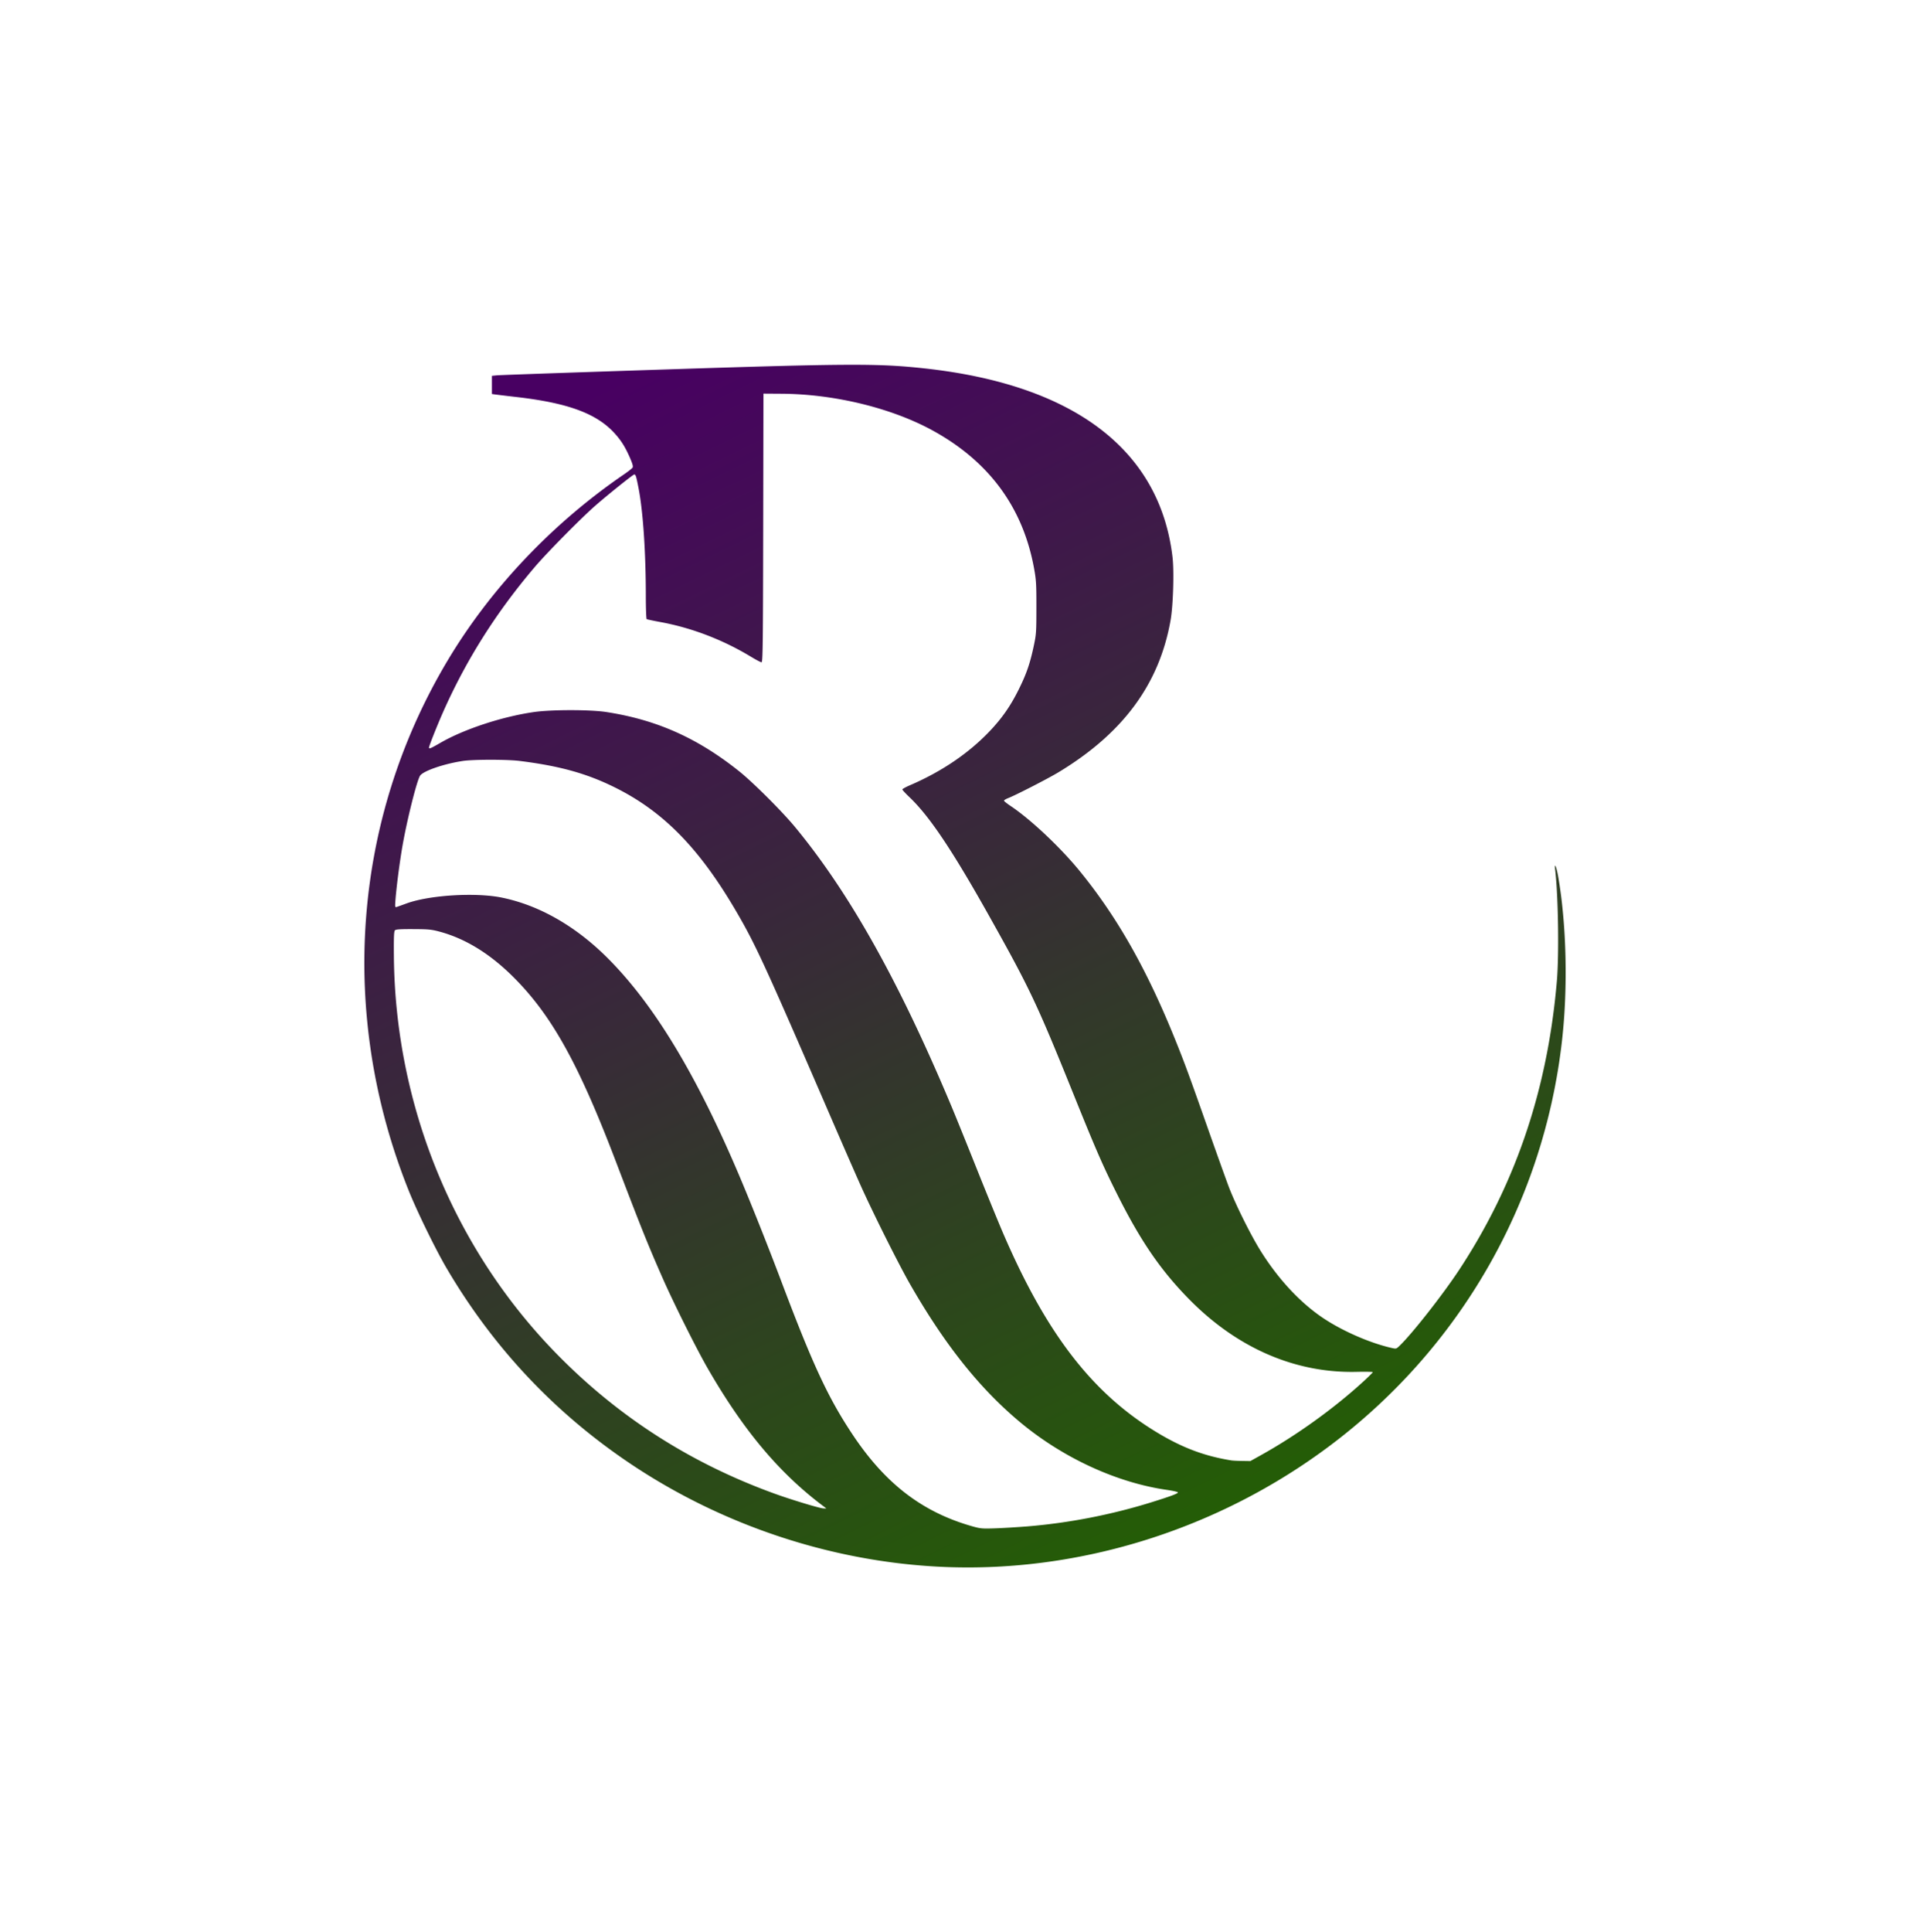 <svg xmlns="http://www.w3.org/2000/svg" viewBox="0 0 328.345 328.646">
    <defs>
        <clipPath id="a" clipPathUnits="userSpaceOnUse">
            <path d="M0 74.824h558.74V0H0z"/>
        </clipPath>
    </defs>
    <defs>
        <linearGradient id="anim" x1="25%" x2="75%" y1="0%" y2="100%">
            <stop offset="0%" stop-color="#480062">
                <animate attributeName="stop-color" dur="2s" repeatCount="indefinite" values="#FF5C00; #001395; #FF5C00"/>
            </stop>
            <stop offset="100%" stop-color="#226201">
                <animate attributeName="stop-color" dur="2s" repeatCount="indefinite" values="#001395; #FF5C00; #001395"/>
            </stop>
        </linearGradient>
    </defs>
    <g>
        <path fill="none" stroke-linecap="round" stroke-miterlimit="10" stroke-width="5.333" d="M599.737 247.07l6.984-6.984-6.984-6.985-6.977 6.985 6.984 6.985"/>
        <g fill="none" stroke-linecap="round" stroke-miterlimit="10" stroke-width="4" clip-path="url(#a)" transform="matrix(.353 0 0 -.353 501.185 251.515)">
            <path d="M279.359 32.397l19.799 19.799-19.799 19.799-19.777-19.8z"/>
            <path d="M340.623 35.91l-12.451-12.45-24.411 24.41 4.76 4.76 10.334-10.334-10.334-10.334-29.173 29.173-29.13-29.173-10.333 10.334 10.334 10.333 4.76-4.76-24.41-24.41-12.452 12.451"/>
            <path d="M279.37 25.766l11.47-11.47L279.37 2.83l-11.469 11.468z"/>
            <path d="M349.735 24.996h-9.49L328.26 36.983 306.896 15.62 279.37 43.146 251.844 15.62 230.48 36.983l-11.987-11.987h-9.49"/>
        </g>
        <path fill="url('#anim')" stroke-width=".622"
              d="M160.514 266.512c-18.648-.797-37.317-6.921-53.028-17.395-13.022-8.681-23.572-19.875-31.535-33.46-1.857-3.167-5-9.607-6.421-13.156-11.994-29.942-9.591-62.927 6.56-90.048 7.319-12.291 17.828-23.395 30.065-31.767.717-.49 1.376-1.01 1.464-1.153.117-.19 0-.63-.426-1.617-.804-1.86-1.512-2.991-2.65-4.239-3.056-3.347-7.918-5.14-16.67-6.148a288.073 288.073 0 0 1-3.648-.436l-.536-.077v-3.09l.865-.088c.476-.049 12.722-.477 27.214-.951 32.816-1.074 37.663-1.096 45.699-.207 25.343 2.803 39.87 13.898 42.01 32.082.286 2.437.108 8.24-.329 10.723-1.913 10.864-8.077 19.226-19.068 25.868-1.77 1.07-7.235 3.876-8.574 4.402-.385.152-.7.344-.7.429 0 .084.5.487 1.112.895 3.414 2.278 8.455 7.02 11.754 11.058 6.384 7.813 11.453 16.76 16.281 28.737 1.613 4.001 2.37 6.063 5.6 15.233 1.339 3.804 2.892 8.14 3.45 9.634 1.097 2.931 3.727 8.24 5.453 11.006 2.86 4.583 6.39 8.448 10.12 11.08 3.284 2.318 8.172 4.51 12.074 5.416.862.2.885.195 1.378-.269 2.118-1.995 7.464-8.799 10.27-13.07 9.573-14.573 14.998-30.643 16.568-49.076.383-4.501.23-14.505-.29-18.856-.165-1.378.2-.643.49.988 1.436 8.08 1.697 19.037.669 28.079-3.125 27.477-17.282 52.181-39.437 68.82-18.97 14.244-42.548 21.647-65.784 20.653zm14.327-6.898c7.003-.574 14.244-1.983 21.027-4.091 3.16-.982 4.462-1.461 4.529-1.664.032-.1-.766-.288-1.938-.458-8.562-1.241-17.742-5.495-25.017-11.59-6.829-5.722-12.718-13.118-18.596-23.354-1.934-3.367-6.393-12.28-8.486-16.963-.891-1.992-3.046-6.92-4.79-10.951-11.463-26.507-13.02-29.892-16.394-35.654-6.264-10.695-12.385-16.918-20.654-21-4.762-2.35-9.357-3.62-16.14-4.464-2.118-.264-7.83-.262-9.613.002-3.185.473-6.692 1.67-7.289 2.489-.533.732-2.238 7.524-3.017 12.022-.462 2.666-.993 6.733-1.169 8.958-.11 1.387-.1 1.461.194 1.368.17-.054.927-.324 1.681-.601 3.858-1.416 11.72-1.901 16.172-.998 6.33 1.284 12.533 4.813 17.953 10.211 7.992 7.96 15.286 20.042 22.67 37.548 1.98 4.694 4.81 11.818 6.967 17.538 5.352 14.188 7.957 19.787 12.105 26.02 5.602 8.417 11.928 13.252 20.473 15.65 1.31.367 1.63.393 3.897.313 1.36-.048 3.805-.197 5.435-.33zm-34.736-3.413c-7.533-5.642-13.628-12.902-19.727-23.5-1.878-3.263-5.744-10.999-7.593-15.19-2.586-5.868-3.665-8.554-8.017-19.97-6.325-16.587-10.886-24.806-17.369-31.296-3.995-4-8.193-6.591-12.602-7.78-1.388-.373-1.894-.423-4.48-.434-2.197-.01-2.966.04-3.128.203-.167.167-.207 1.131-.181 4.327.207 25.346 10.14 49.71 27.55 67.569 10.502 10.772 22.798 18.682 37.136 23.89 2.934 1.065 7.798 2.536 8.399 2.54l.494.002-.482-.361zm74.387-8.679c6.09-3.385 12.548-8.032 17.535-12.62.838-.77 1.523-1.452 1.523-1.516 0-.064-1.25-.087-2.778-.053-10.39.239-20.248-4.02-28.382-12.261-4.91-4.973-8.347-9.982-12.365-18.013-2.428-4.853-3.547-7.417-7.353-16.846-6.256-15.503-7.449-18.026-14.3-30.254-6.333-11.298-10.22-17.102-13.631-20.353-.675-.642-1.226-1.24-1.226-1.329 0-.088.574-.407 1.276-.709 5.368-2.306 9.971-5.421 13.545-9.167 2.096-2.197 3.555-4.283 4.94-7.06 1.334-2.678 1.946-4.436 2.58-7.41.433-2.034.457-2.363.46-6.588.005-3.955-.037-4.682-.38-6.587-1.864-10.355-7.59-18.191-17.152-23.472-6.987-3.86-16.755-6.253-25.772-6.314l-3.13-.021-.04 22.85c-.037 19.913-.074 22.849-.283 22.849-.133 0-.92-.412-1.75-.915-4.792-2.906-10.083-4.937-15.428-5.925-1.217-.224-2.28-.45-2.36-.5-.081-.05-.148-1.809-.149-3.91-.003-7.467-.47-14.408-1.235-18.352-.401-2.068-.489-2.346-.737-2.346-.196 0-4.649 3.572-6.672 5.352-2.465 2.168-8.17 7.948-10.216 10.35-6.56 7.702-11.703 15.833-15.639 24.727-1.007 2.276-2.388 5.756-2.388 6.018 0 .28.249.176 1.977-.823 4-2.31 10.5-4.445 15.891-5.217 2.947-.423 9.533-.425 12.269-.005 8.59 1.318 15.536 4.415 22.644 10.092 2.329 1.86 7.289 6.807 9.475 9.45 9.265 11.202 17.7 26.25 26.587 47.428.704 1.676 2.602 6.362 4.22 10.414 1.618 4.051 3.615 8.942 4.438 10.869 7.402 17.326 15.24 27.544 26.258 34.23 4.354 2.643 8.153 4.076 12.763 4.815.226.036 1.041.076 1.811.087l1.4.022z"/>
    </g>
</svg>